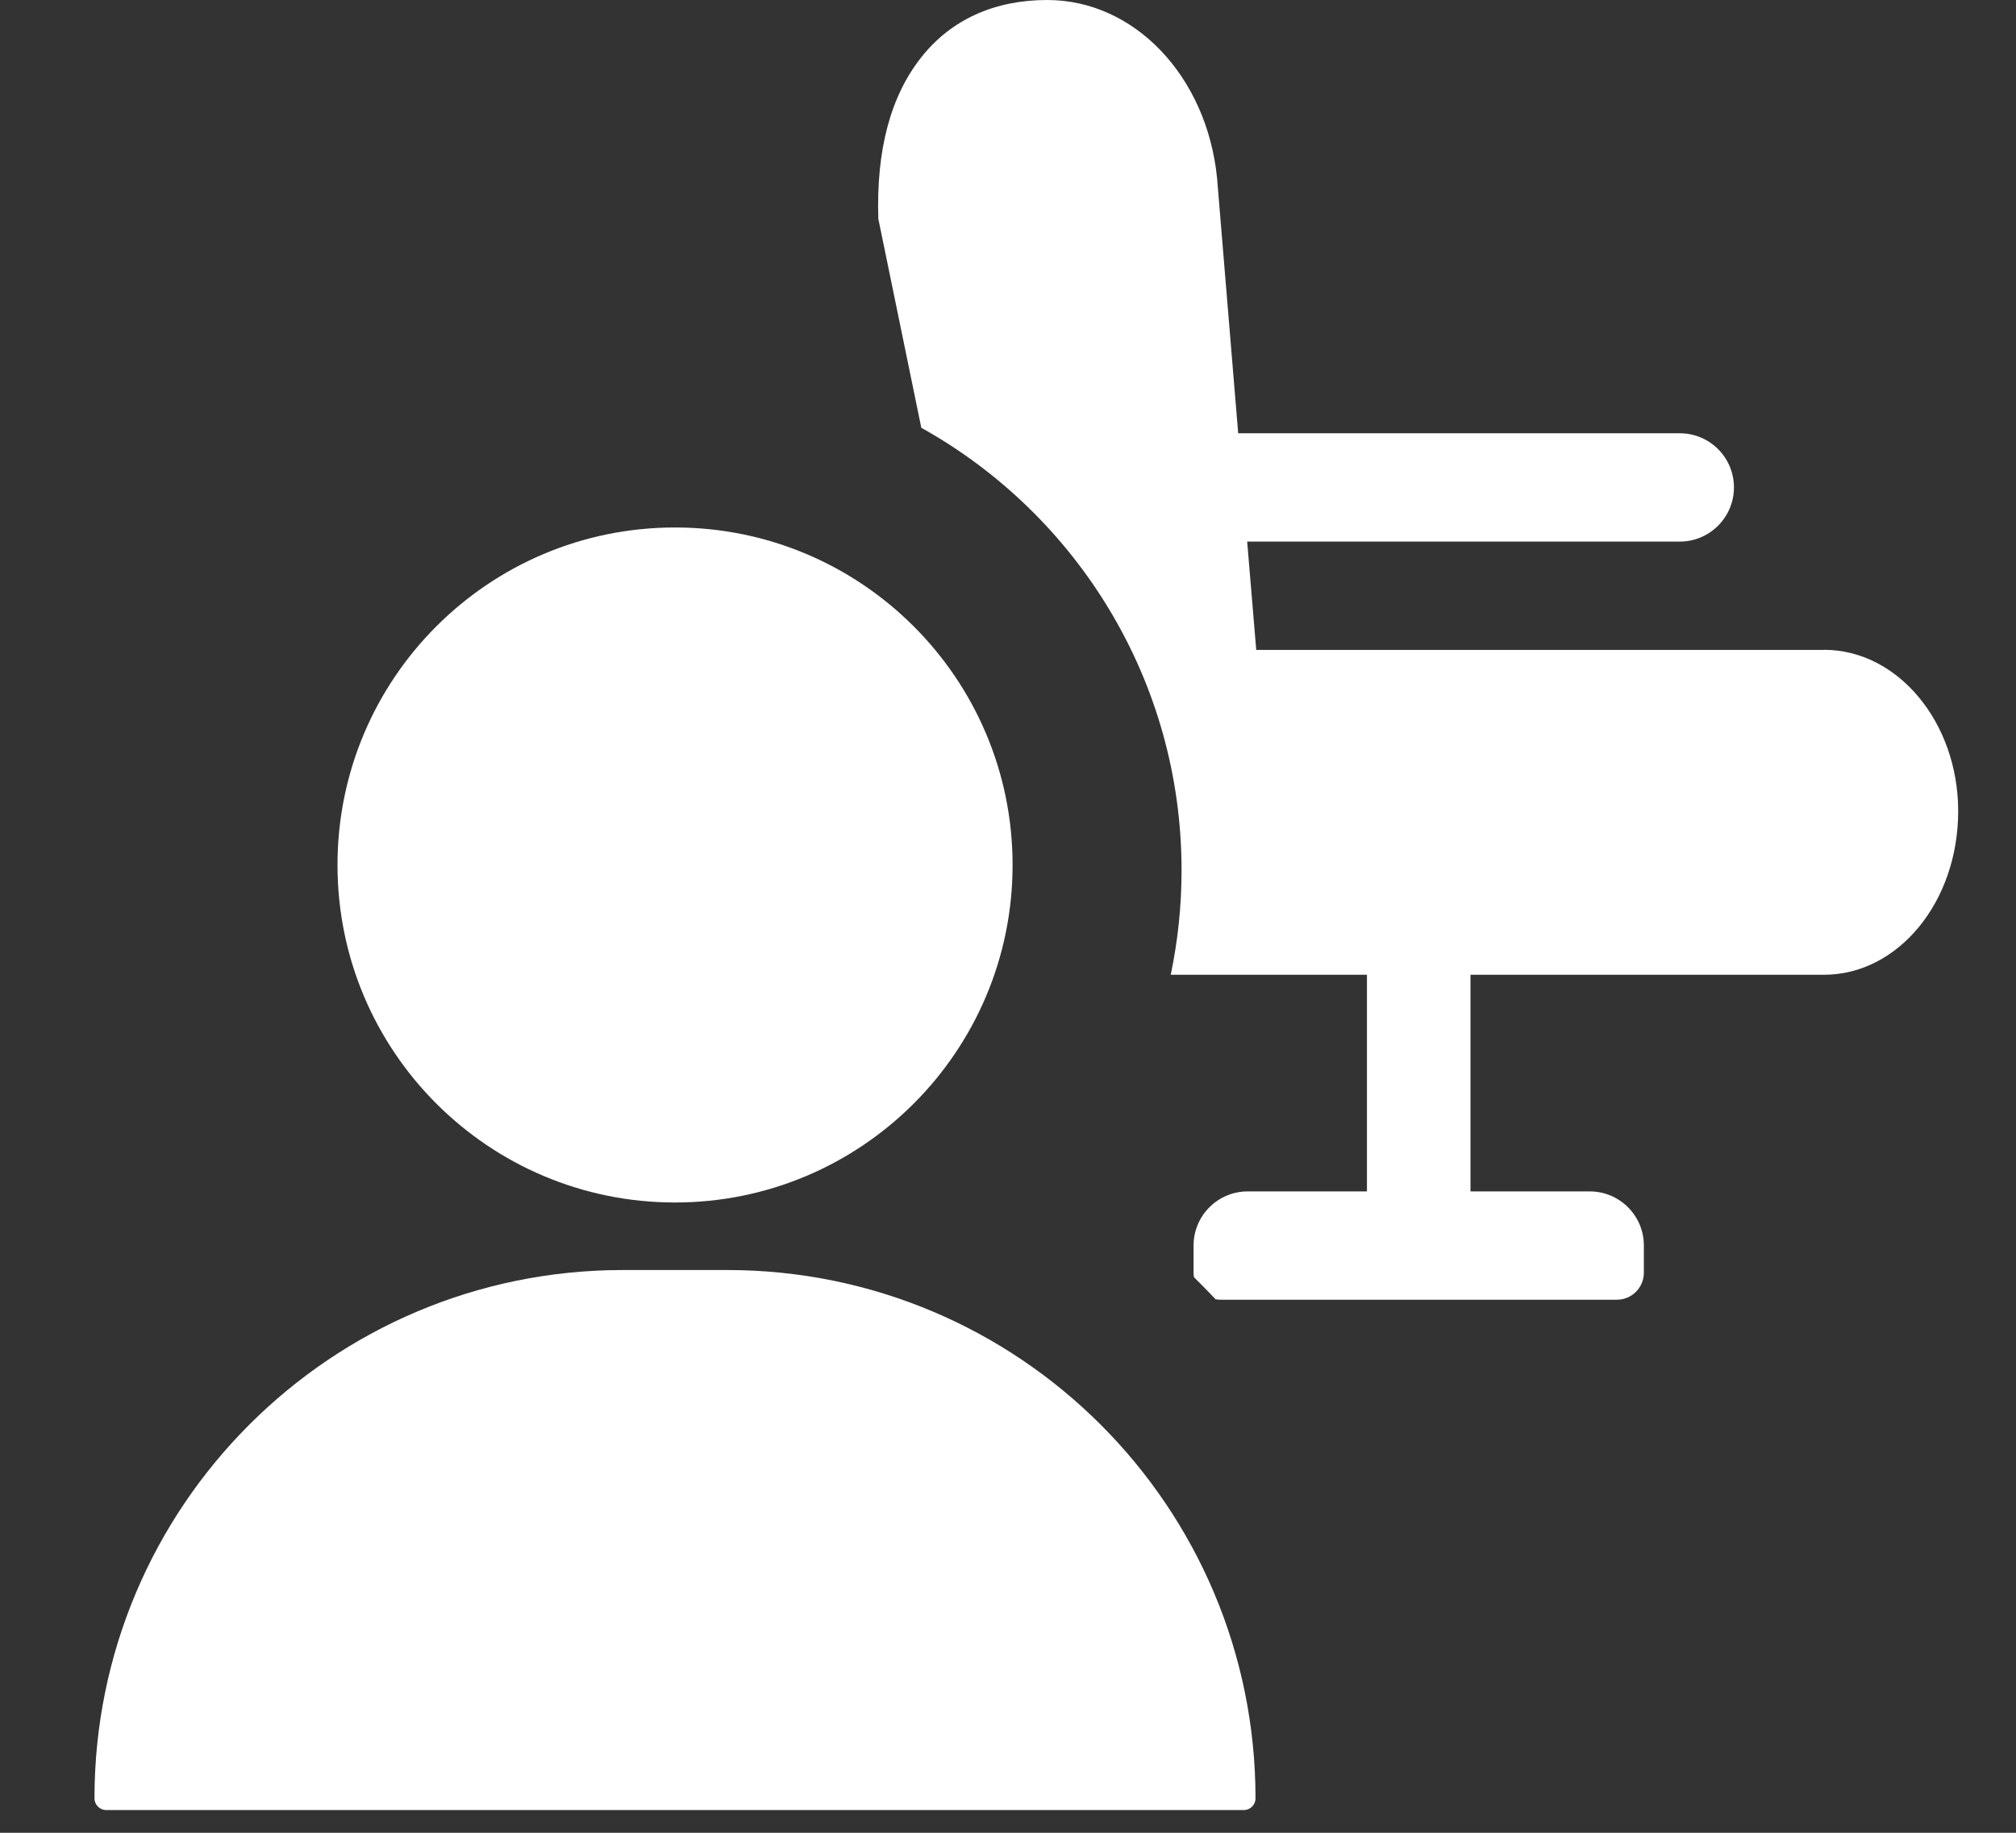<svg width="22" height="20" viewBox="0 0 22 20" fill="none" xmlns="http://www.w3.org/2000/svg">
    <rect x="0" y="0" width="22" height="20" fill="#333333" stroke="none"/>
    <path fill-rule="evenodd" clip-rule="evenodd" d="M13.709 7.092H19.905L19.905 7.091C20.711 7.091 21.369 7.883 21.369 8.852C21.369 9.845 20.711 10.637 19.905 10.637H16.047V13.001H17.348C17.674 13.001 17.939 13.265 17.939 13.592V13.888C17.939 14.051 17.807 14.183 17.645 14.183H13.32C13.301 14.183 13.283 14.181 13.265 14.178C13.188 14.096 13.11 14.017 13.03 13.938C13.027 13.922 13.025 13.905 13.025 13.888V13.592C13.025 13.265 13.29 13.001 13.616 13.001H14.917V10.637H12.776C12.853 10.269 12.894 9.888 12.894 9.497C12.894 7.421 11.748 5.612 10.054 4.668L9.585 2.388C9.561 1.637 9.718 1.046 10.057 0.621C10.382 0.213 10.853 0 11.428 0C12.382 0 13.168 0.833 13.281 1.938L13.512 4.728L18.331 4.728C18.657 4.728 18.922 4.992 18.922 5.319C18.922 5.645 18.657 5.91 18.331 5.91H13.61L13.709 7.092Z" fill="white"/>
    <g clip-path="url(#clip0_1287_16056)">
        <g clip-path="url(#clip1_1287_16056)">
            <path d="M1.031 19.624C1.031 16.44 3.612 13.859 6.796 13.859H7.936C11.12 13.859 13.701 16.44 13.701 19.624C13.701 19.695 13.644 19.752 13.573 19.752H1.159C1.089 19.752 1.031 19.695 1.031 19.624Z" fill="white"/>
            <path d="M11.05 9.439C11.05 11.473 9.4 13.122 7.366 13.122C5.332 13.122 3.683 11.473 3.683 9.439C3.683 7.405 5.332 5.756 7.366 5.756C9.4 5.756 11.05 7.405 11.05 9.439Z" fill="white"/>
        </g>
    </g>
    <defs>
        <clipPath id="clip0_1287_16056">
            <rect width="14.733" height="14.733" fill="white" transform="translate(0 5.015)"/>
        </clipPath>
        <clipPath id="clip1_1287_16056">
            <rect width="14.733" height="14.733" fill="white" transform="translate(0 5.016)"/>
        </clipPath>
    </defs>
</svg>
